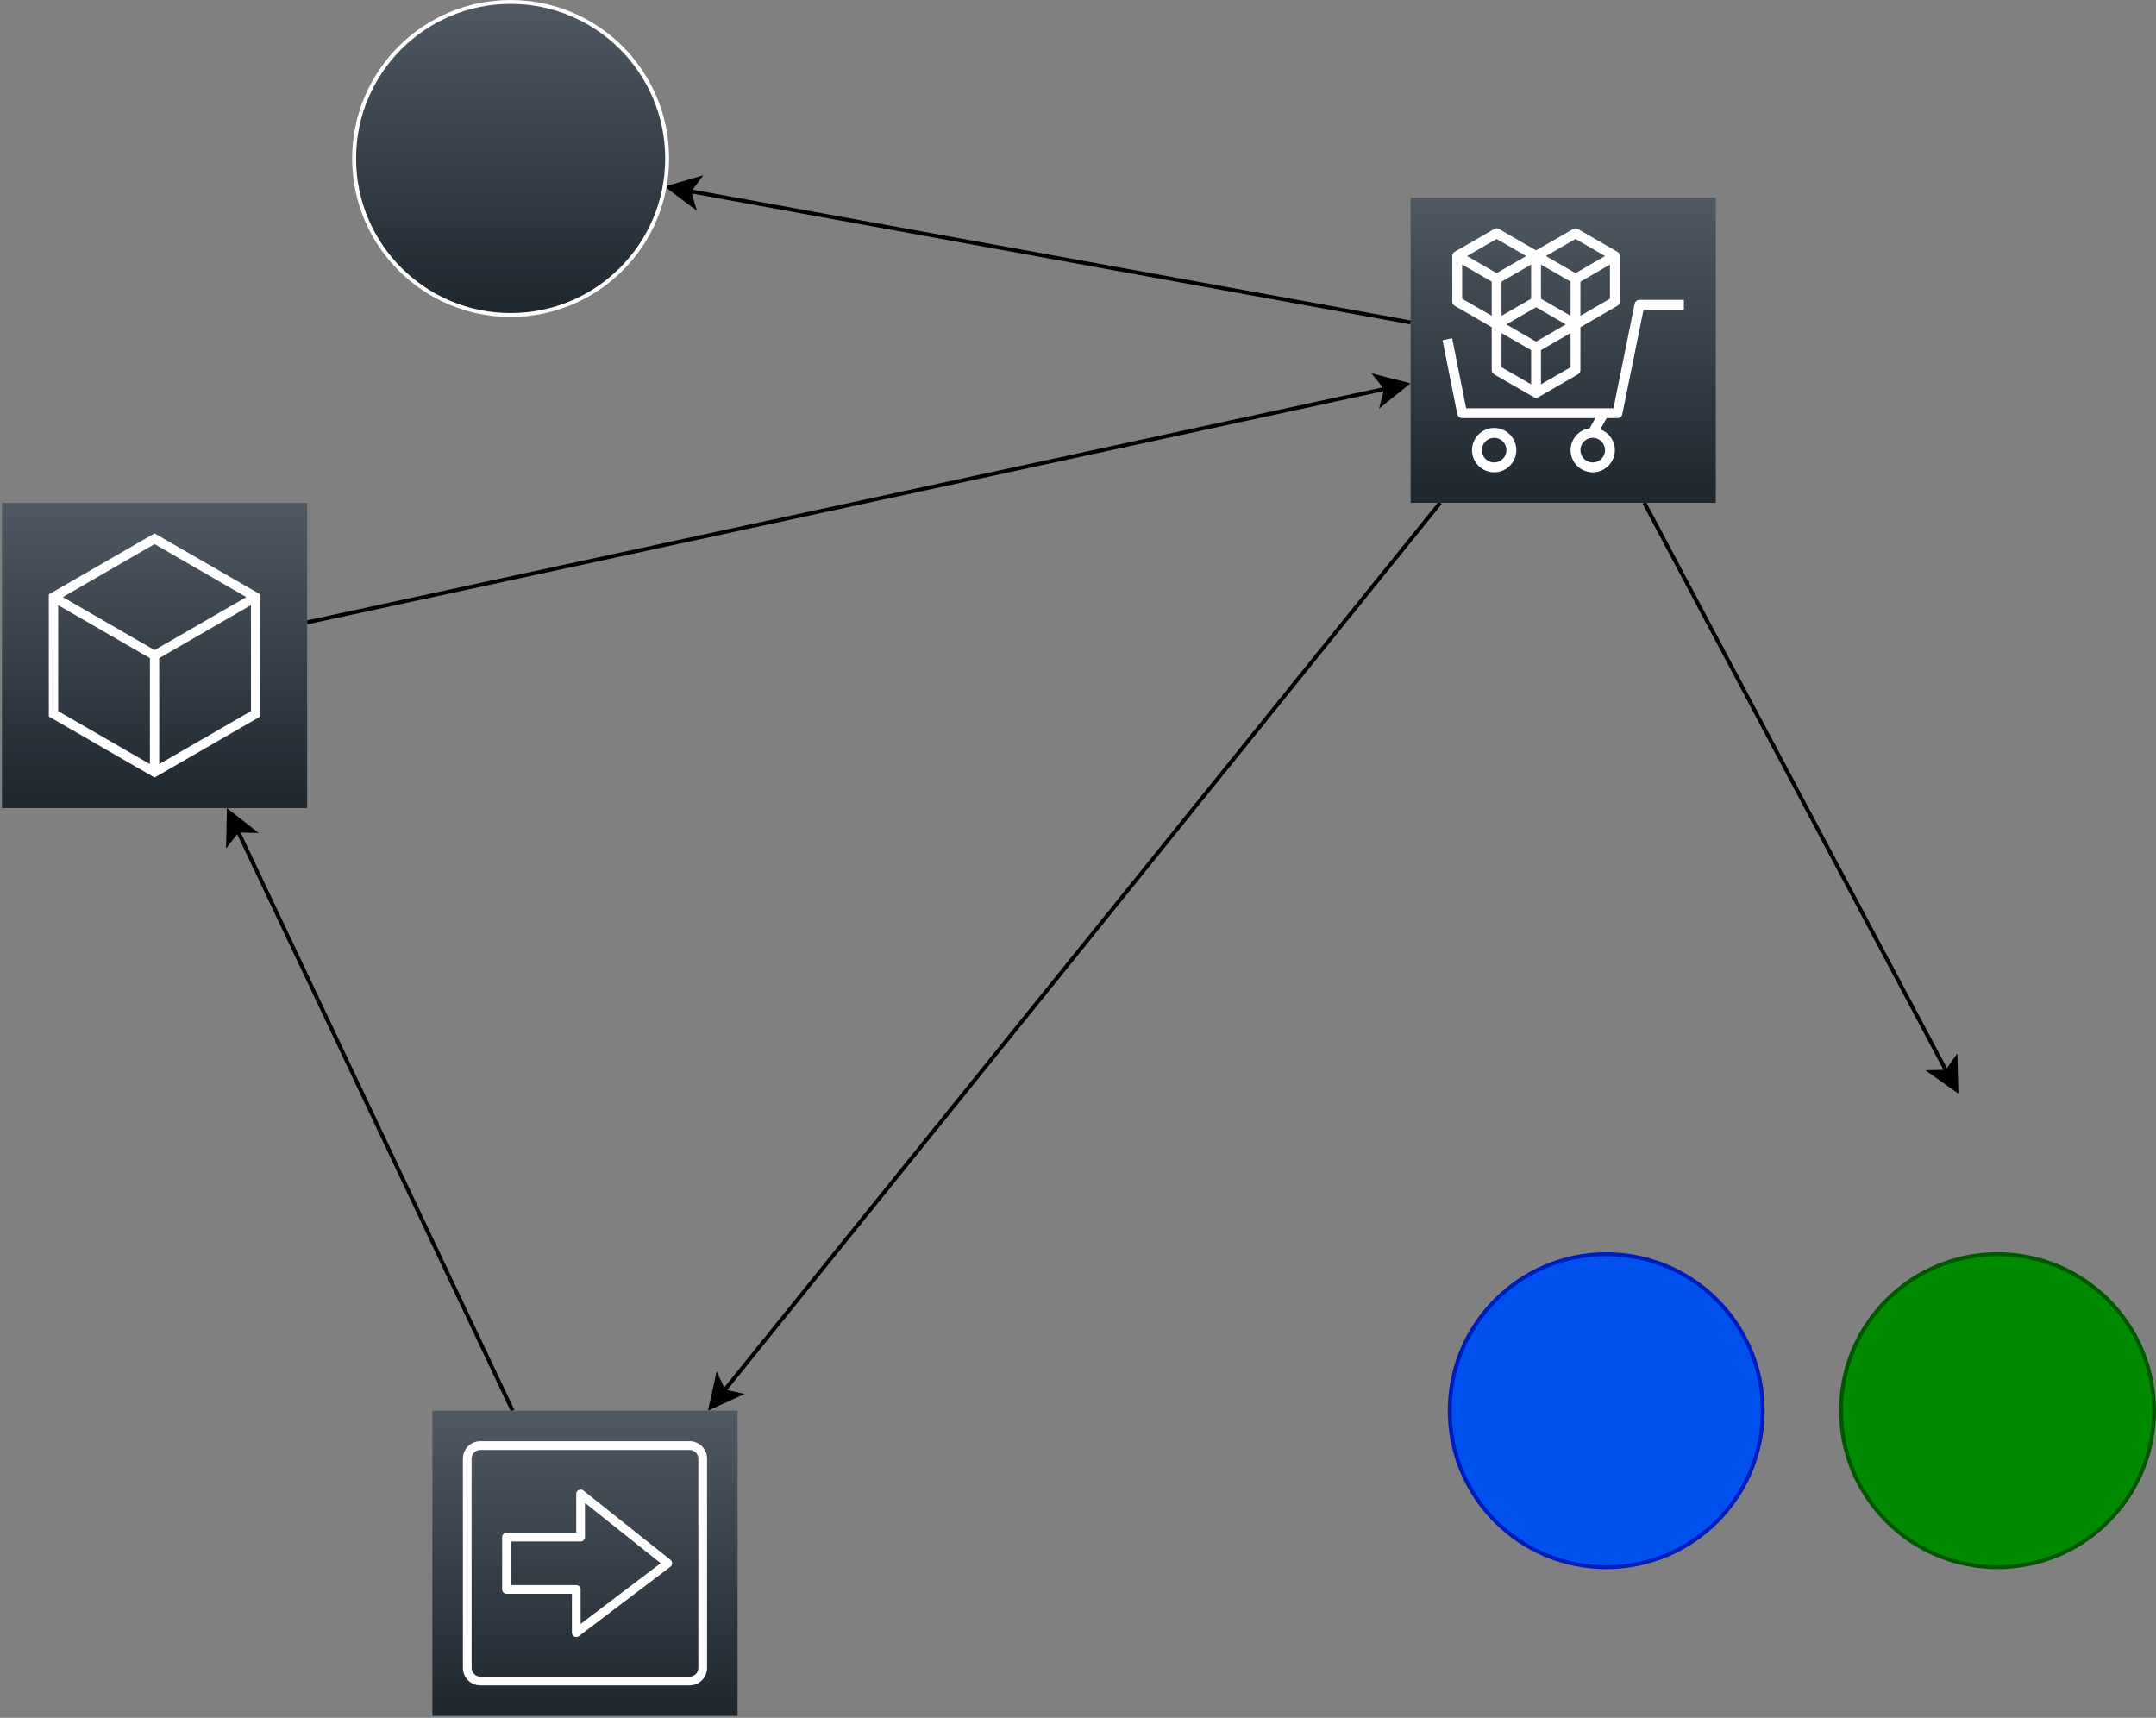 <svg host="65bd71144e" xmlns="http://www.w3.org/2000/svg" xmlns:xlink="http://www.w3.org/1999/xlink" version="1.1" width="551px" height="439px" viewBox="-0.5 -0.5 551 439" content="&lt;mxfile&gt;&lt;diagram id=&quot;GT7YZJFqra1mWCEwrG2L&quot; name=&quot;Page-1&quot;&gt;7Vhdb5swFP01ea1sjAN5HKTtJm1SpT7scfLAAasGI+M06X797GACBhJla5JNVfIh8PG1fe8918eIGYqL7aMkVf5NpJTPPJBuZ2g58zwIPaAvBnlrEAzmDZBJllqjDnhmv6gF7bhszVJaO4ZKCK5Y5YKJKEuaKAcjUoqNa7YS3F21IhkdAc8J4WP0O0tV3qAhBh3+mbIsb1eGwPYUpDW2QJ2TVGx6ELqfoVgKoZq7YhtTbpLX5qUZ93Cgd++YpKU6ZQC2bqi3Njaa6lBtsxSlvkS5KrhuQX07nt8uWYu1TOwUnqWEyIxaK7+BzOS9YdanRyoKquSbNpCUE8Ve3TwTS1e2t+si0jc2qOkArS+vhK/tpKOI6xeqEkML0AFWgpVqtx6O9E9nL27+WJvGBrkzSRuBU1gwBuHYTF/g1ApDcAoLxiAcm5lW67ULTmEBHns8HA0nRsPBaP1DUSZJynStLJnUG5GJcldV0uyCSKwVZyWN95vU5H8lShULLuSOG6S/D4bY/US9PgxwOEdmDOO8h8N7b+6ZMbWS4oX2ela7j+5JSZ3T1C75SqVienN/JT8pfxI1s37+FEqJomfwibPMdChRaZTYVqK9otLdJiYKK1vQa9u24sySpK6akFdsa/yItA5UprPYZkYy78im9u8kbXbVl8T4E+lmc+daZbSkkvBjm9MEQLdHN57tXVhdssIMg7BpbzqZa6G8p3At9p6dGlxCitBYirx/JUXoJkU3KfrQUkQ4/1FJka4TU7fn0CMPuILkt4+AVxCk+SUEyR8LEjq3INmhT0Y/ulQitHC1vX0GbadofLKjBmnau3FS5sK/ytwgAael8uxpwoMjEHmLS6WpreVjJ8LFEufW4OJKZ6B/OwNvZ+CHPgMLInUBV5yY3XaOI9DHg2dycL0jcHGCQHHOqtrEusmZos/VLvDlRmfEJWGatj8vlkMl6ejGsUI/VrtOJQ7L5ABzE/weJBOGLpl4zGVr0ecyBO/nEsJrkwkABnQ1RSYAcBnFYzL3JJ9M5qUJ8+eDx4Hgioyd8PLq3IyFBIBpxnAAJk6E/48xfD3GdLN7Vds8AHYvvNH9bw==&lt;/diagram&gt;&lt;/mxfile&gt;">
    <rect x="-0.5" y="-0.5" width="551" height="439" fill="#808080" stroke="none"/>
    <defs>
        <linearGradient x1="0%" y1="100%" x2="0%" y2="0%" id="mx-gradient-505863-1-1e262e-1-s-0">
            <stop offset="0%" style="stop-color: rgb(30, 38, 46); stop-opacity: 1;"/>
            <stop offset="100%" style="stop-color: rgb(80, 88, 99); stop-opacity: 1;"/>
        </linearGradient>
    </defs>
    <g>
        <path d="M 78 158.55 L 353.78 98.8" fill="none" stroke="rgb(0, 0, 0)" stroke-miterlimit="10" pointer-events="stroke"/>
        <path d="M 358.91 97.69 L 352.81 102.59 L 353.78 98.8 L 351.32 95.75 Z" fill="rgb(0, 0, 0)" stroke="rgb(0, 0, 0)" stroke-miterlimit="10" pointer-events="all"/>
        <path d="M 0 128 L 78 128 L 78 206 L 0 206 Z" fill="url(#mx-gradient-505863-1-1e262e-1-s-0)" stroke="none" pointer-events="all"/>
        <path d="M 39 135.8 L 11.98 151.39 L 11.98 182.61 L 39 198.2 L 66.02 182.61 L 66.02 151.39 Z M 62.44 152.09 L 39 165.63 L 15.56 152.09 L 39 138.54 Z M 14.36 154.15 L 37.81 167.69 L 37.81 194.76 L 14.36 181.22 Z M 40.19 194.76 L 40.19 167.69 L 63.64 154.15 L 63.64 181.22 Z" fill="#ffffff" stroke="none" pointer-events="all"/>
        <path d="M 130.51 360 L 60.22 211.75" fill="none" stroke="rgb(0, 0, 0)" stroke-miterlimit="10" pointer-events="stroke"/>
        <path d="M 57.97 207.01 L 64.13 211.84 L 60.22 211.75 L 57.81 214.83 Z" fill="rgb(0, 0, 0)" stroke="rgb(0, 0, 0)" stroke-miterlimit="10" pointer-events="all"/>
        <path d="M 110 360 L 188 360 L 188 438 L 110 438 Z" fill="url(#mx-gradient-505863-1-1e262e-1-s-0)" stroke="none" pointer-events="all"/>
        <path d="M 130.06 404.57 L 146.77 404.57 C 147.39 404.57 147.89 405.07 147.89 405.69 L 147.89 414.49 L 168.35 398.98 L 149 383.58 L 149 392.31 C 149 392.93 148.5 393.43 147.89 393.43 L 130.06 393.43 Z M 146.77 417.84 C 146.6 417.84 146.43 417.8 146.28 417.73 C 145.9 417.54 145.66 417.15 145.66 416.73 L 145.66 406.8 L 128.94 406.8 C 128.33 406.8 127.83 406.3 127.83 405.69 L 127.83 392.31 C 127.83 391.7 128.33 391.2 128.94 391.2 L 146.77 391.2 L 146.77 381.27 C 146.77 380.84 147.02 380.45 147.4 380.27 C 147.79 380.08 148.24 380.13 148.58 380.4 L 170.87 398.13 C 171.13 398.34 171.29 398.67 171.29 399.01 C 171.28 399.36 171.12 399.68 170.84 399.89 L 147.44 417.62 C 147.25 417.77 147.01 417.84 146.77 417.84 Z M 122.26 370.03 C 121.03 370.03 120.03 371.03 120.03 372.26 L 120.03 425.74 C 120.03 426.97 121.03 427.97 122.26 427.97 L 175.74 427.97 C 176.97 427.97 177.97 426.97 177.97 425.74 L 177.97 372.26 C 177.97 371.03 176.97 370.03 175.74 370.03 Z M 175.74 430.2 L 122.26 430.2 C 119.8 430.2 117.8 428.2 117.8 425.74 L 117.8 372.26 C 117.8 369.8 119.8 367.8 122.26 367.8 L 175.74 367.8 C 178.2 367.8 180.2 369.8 180.2 372.26 L 180.2 425.74 C 180.2 428.2 178.2 430.2 175.74 430.2 Z" fill="#ffffff" stroke="none" pointer-events="all"/>
        <path d="M 367.55 128 L 184.45 355.04" fill="none" stroke="rgb(0, 0, 0)" stroke-miterlimit="10" pointer-events="stroke"/>
        <path d="M 181.15 359.13 L 182.82 351.48 L 184.45 355.04 L 188.27 355.88 Z" fill="rgb(0, 0, 0)" stroke="rgb(0, 0, 0)" stroke-miterlimit="10" pointer-events="all"/>
        <path d="M 419.73 128 L 497.01 273.38" fill="none" stroke="rgb(0, 0, 0)" stroke-miterlimit="10" pointer-events="stroke"/>
        <path d="M 499.48 278.01 L 493.1 273.47 L 497.01 273.38 L 499.28 270.19 Z" fill="rgb(0, 0, 0)" stroke="rgb(0, 0, 0)" stroke-miterlimit="10" pointer-events="all"/>
        <path d="M 360 81.9 L 175.62 48.31" fill="none" stroke="rgb(0, 0, 0)" stroke-miterlimit="10" pointer-events="stroke"/>
        <path d="M 170.45 47.37 L 177.97 45.18 L 175.62 48.31 L 176.71 52.07 Z" fill="rgb(0, 0, 0)" stroke="rgb(0, 0, 0)" stroke-miterlimit="10" pointer-events="all"/>
        <path d="M 360 50 L 438 50 L 438 128 L 360 128 Z" fill="url(#mx-gradient-505863-1-1e262e-1-s-0)" stroke="none" pointer-events="all"/>
        <path d="M 409.69 114.53 C 409.69 116.27 408.28 117.68 406.54 117.68 C 404.81 117.68 403.4 116.27 403.4 114.53 C 403.4 112.8 404.81 111.38 406.54 111.38 C 408.28 111.38 409.69 112.8 409.69 114.53 Z M 418.5 76.12 C 417.9 76.12 417.38 76.54 417.26 77.13 L 411.85 103.83 L 374.2 103.83 L 370.62 85.95 L 368.16 86.44 L 371.93 105.33 C 372.05 105.92 372.57 106.35 373.17 106.35 L 407.23 106.35 L 405.76 108.94 C 403.01 109.33 400.88 111.67 400.88 114.53 C 400.88 117.66 403.42 120.2 406.54 120.2 C 409.67 120.2 412.21 117.66 412.21 114.53 C 412.21 112.09 410.66 110.03 408.49 109.23 L 410.11 106.35 L 412.88 106.35 C 413.48 106.35 414 105.92 414.11 105.34 L 419.53 78.64 L 429.84 78.64 L 429.84 76.12 Z M 381.35 117.68 C 379.62 117.68 378.21 116.27 378.21 114.53 C 378.21 112.8 379.62 111.38 381.35 111.38 C 383.09 111.38 384.5 112.8 384.5 114.53 C 384.5 116.27 383.09 117.68 381.35 117.68 Z M 381.35 108.86 C 378.23 108.86 375.69 111.41 375.69 114.53 C 375.69 117.66 378.23 120.2 381.35 120.2 C 384.48 120.2 387.02 117.66 387.02 114.53 C 387.02 111.41 384.48 108.86 381.35 108.86 Z M 381.98 60.57 L 389.54 64.93 L 381.98 69.3 L 374.43 64.93 Z M 402.14 60.57 L 409.69 64.93 L 402.14 69.3 L 394.58 64.93 Z M 403.4 80.2 L 403.4 71.48 L 410.95 67.11 L 410.95 75.84 Z M 393.32 97.71 L 393.32 88.98 L 400.88 84.62 L 400.88 93.35 Z M 383.24 84.62 L 390.8 88.98 L 390.8 97.71 L 383.24 93.35 Z M 390.8 75.84 L 383.24 80.2 L 383.24 71.48 L 390.8 67.11 Z M 400.88 80.2 L 393.32 75.84 L 393.32 67.11 L 400.88 71.48 Z M 392.06 86.8 L 384.46 82.41 L 392.06 78.02 L 399.66 82.41 Z M 373.17 67.11 L 380.73 71.48 L 380.73 80.2 L 373.17 75.84 Z M 371.28 77.66 L 380.73 83.11 L 380.73 94.07 C 380.73 94.52 380.96 94.94 381.35 95.17 L 391.43 100.98 C 391.62 101.1 391.84 101.15 392.06 101.15 C 392.28 101.15 392.5 101.1 392.69 100.98 L 402.77 95.17 C 403.16 94.94 403.4 94.52 403.4 94.07 L 403.4 83.11 L 412.84 77.66 C 413.23 77.43 413.47 77.02 413.47 76.57 L 413.47 64.93 C 413.47 64.48 413.23 64.07 412.84 63.84 L 402.77 58.03 C 402.38 57.8 401.9 57.8 401.51 58.03 L 392.06 63.48 L 382.61 58.03 C 382.23 57.8 381.74 57.8 381.35 58.03 L 371.28 63.84 C 370.89 64.07 370.65 64.48 370.65 64.93 L 370.65 76.57 C 370.65 77.02 370.89 77.43 371.28 77.66 Z" fill="#ffffff" stroke="none" pointer-events="all"/>
        <ellipse cx="130" cy="40" rx="40" ry="40" fill="url(#mx-gradient-505863-1-1e262e-1-s-0)" stroke="#ffffff" pointer-events="all"/>
        <ellipse cx="410" cy="360" rx="40" ry="40" fill="#0050ef" stroke="#001dbc" pointer-events="all"/>
        <ellipse cx="510" cy="360" rx="40" ry="40" fill="#008a00" stroke="#005700" pointer-events="all"/>
    </g>
</svg>